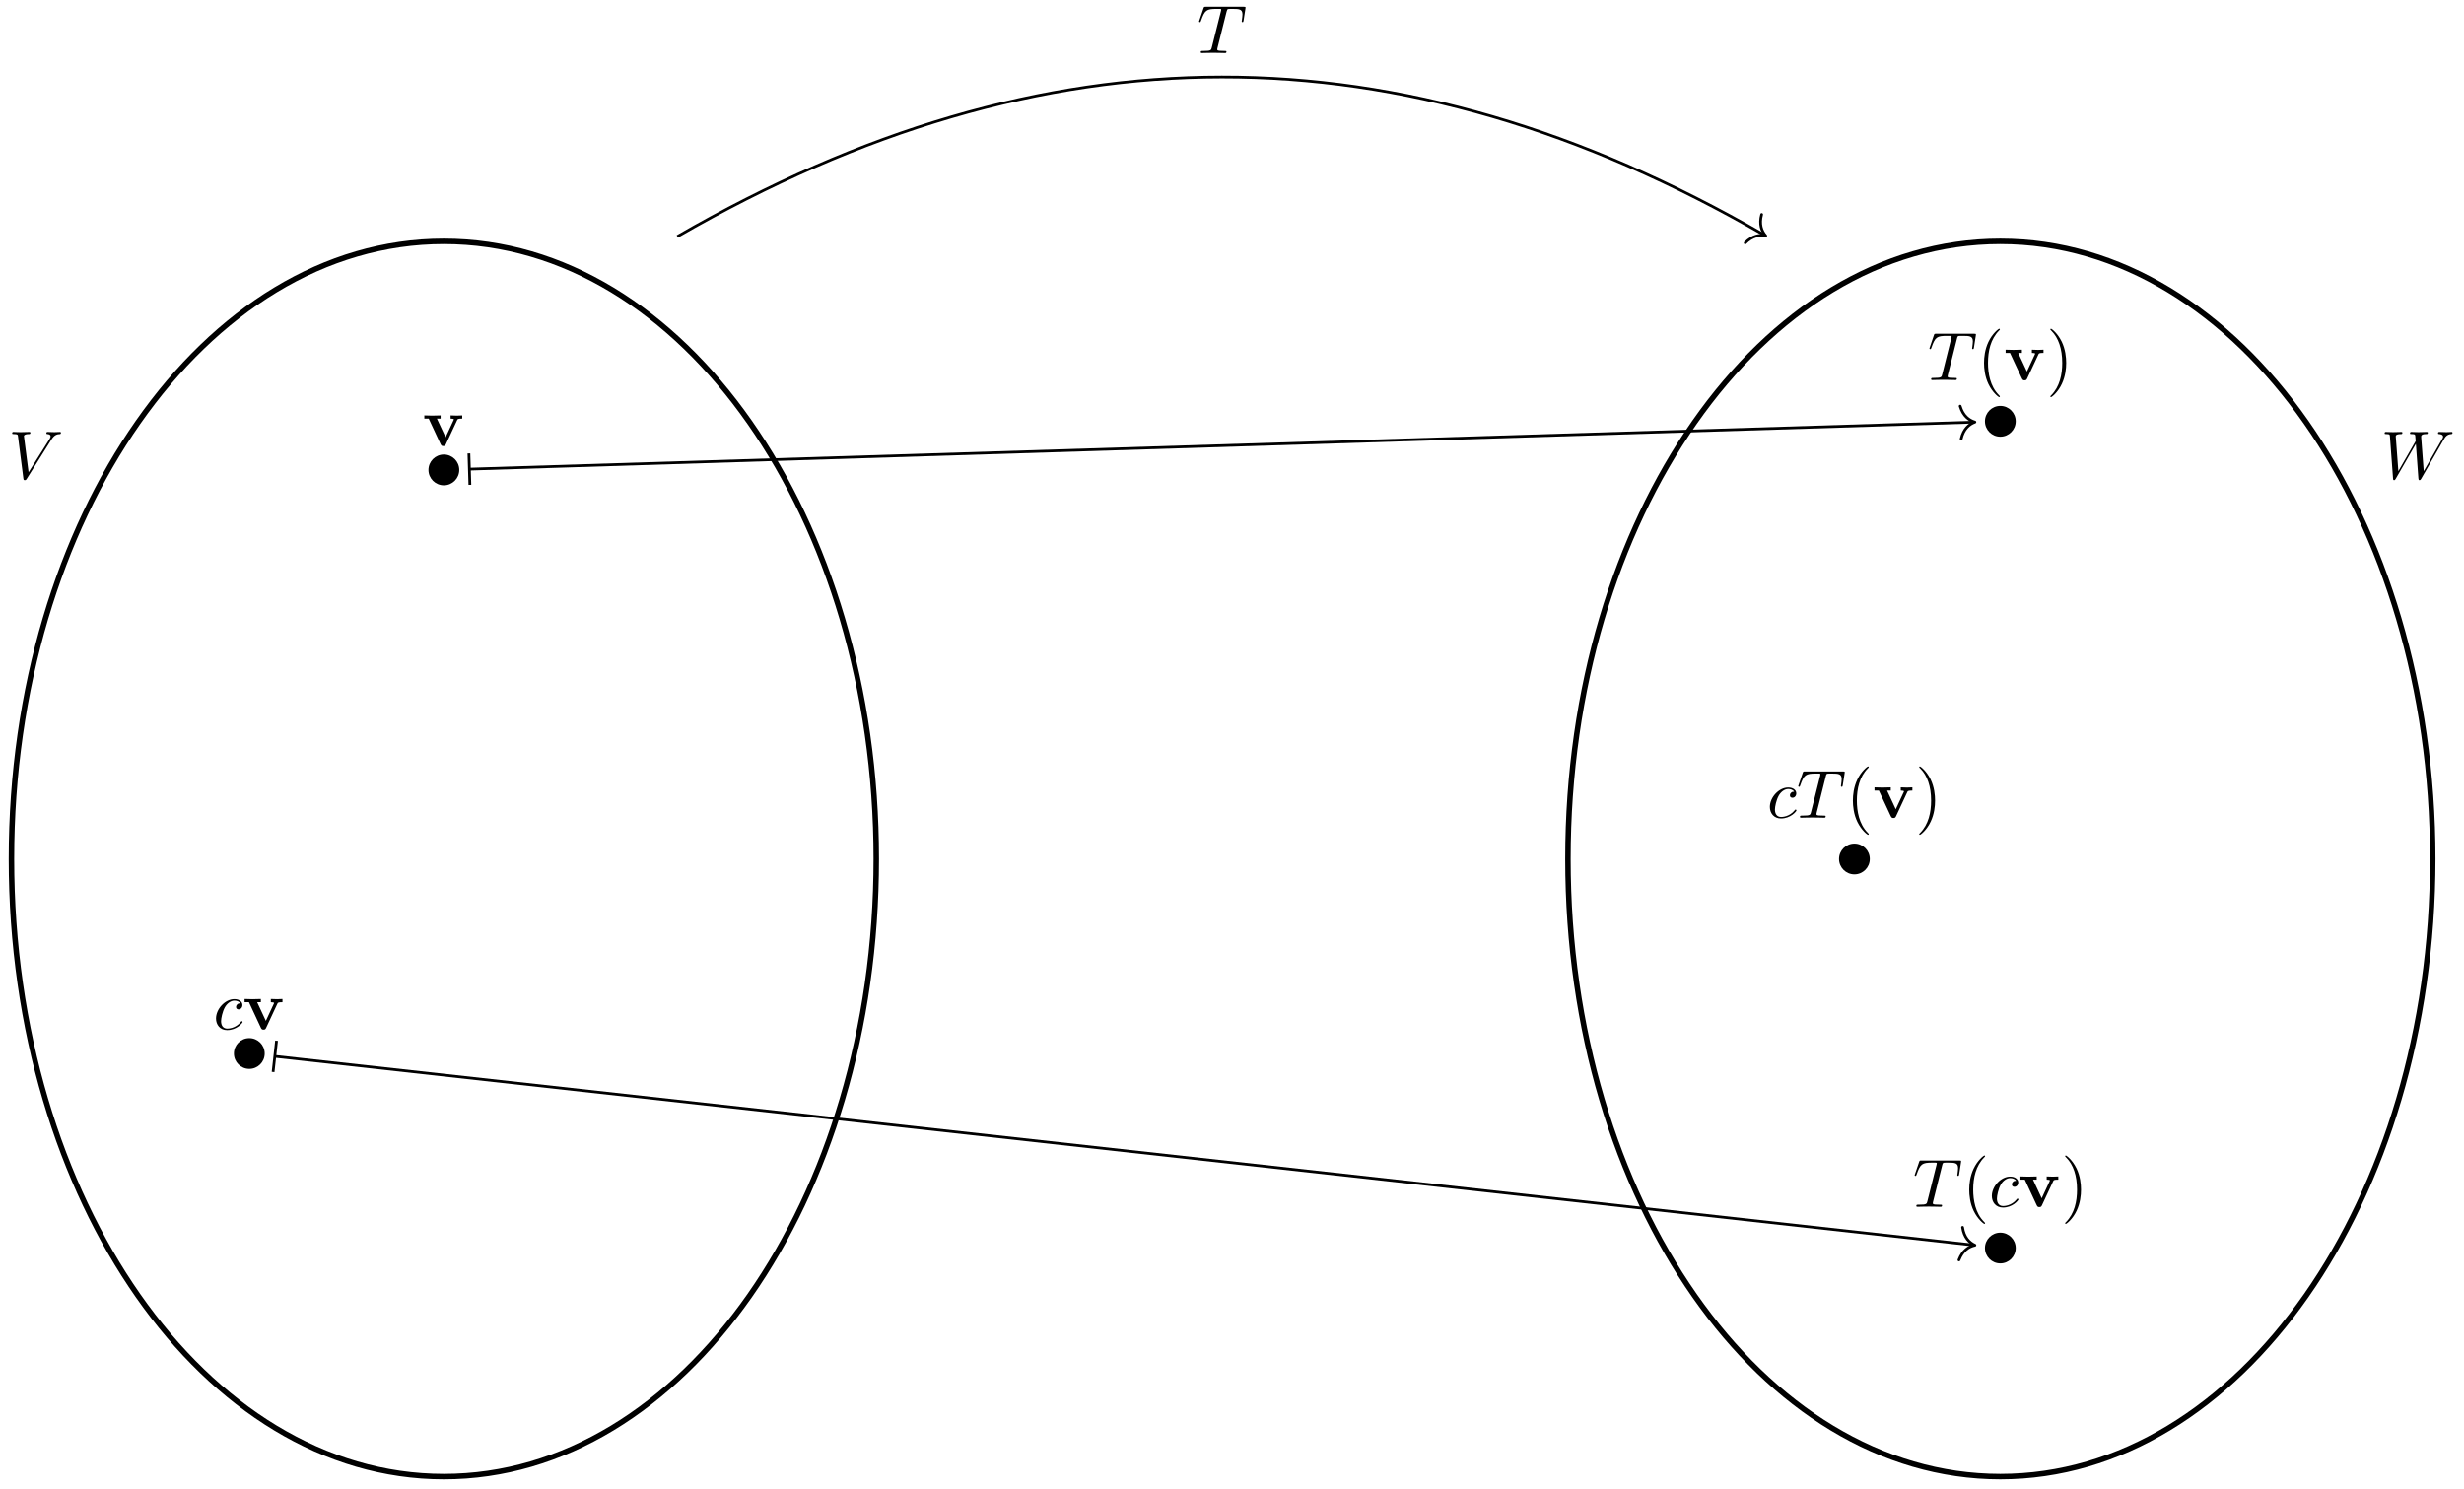 <svg xmlns="http://www.w3.org/2000/svg" xmlns:xlink="http://www.w3.org/1999/xlink" xmlns:inkscape="http://www.inkscape.org/namespaces/inkscape" version="1.1" width="359" height="217" viewBox="0 0 359 217">
<defs>
<path id="font_1_2" d="M.628 .569C.677 .647 .719 .65 .756 .652 .768 .653 .769 .67 .769 .671 .769 .679 .764 .683 .756 .683 .73 .683 .701 .68 .674 .68 .641 .68 .607 .683 .575 .683 .569 .683 .556 .683 .556 .664 .556 .653 .565 .652 .572 .652 .599 .65 .618 .64 .618 .619 .618 .604 .603 .582 .603 .581L.296 .093 .228 .622C.228 .639 .251 .652 .297 .652 .311 .652 .322 .652 .322 .672 .322 .681 .314 .683 .308 .683 .268 .683 .225 .68 .184 .68 .166 .68 .147 .681 .129 .681 .111 .681 .092 .683 .075 .683 .068 .683 .056 .683 .056 .664 .056 .652 .065 .652 .081 .652 .137 .652 .138 .643 .141 .618L.22 .001C.223-.019 .227-.022 .24-.022 .256-.022 .26-.017 .268-.004L.628 .569Z"/>
<path id="font_1_3" d="M.917 .567C.942 .611 .966 .647 1.029 .652 1.038 .653 1.048 .653 1.048 .672 1.048 .676 1.044 .683 1.036 .683 1.012 .683 .984 .68 .959 .68 .925 .68 .888 .683 .855 .683 .849 .683 .836 .683 .836 .664 .836 .653 .845 .652 .851 .652 .875 .651 .91 .643 .91 .613 .91 .602 .905 .594 .897 .58L.627 .109 .59 .605C.589 .625 .587 .651 .66 .652 .677 .652 .687 .652 .687 .672 .687 .682 .676 .683 .672 .683 .632 .683 .59 .68 .55 .68 .527 .68 .468 .683 .445 .683 .439 .683 .426 .683 .426 .663 .426 .652 .436 .652 .45 .652 .494 .652 .501 .646 .503 .627L.509 .55 .256 .109 .218 .616C.218 .628 .218 .651 .294 .652 .304 .652 .315 .652 .315 .672 .315 .683 .303 .683 .301 .683 .261 .683 .219 .68 .178 .68 .143 .68 .107 .683 .073 .683 .068 .683 .055 .683 .055 .664 .055 .652 .064 .652 .08 .652 .13 .652 .131 .643 .133 .615L.178 .004C.179-.014 .18-.022 .194-.022 .206-.022 .209-.016 .218-.001L.512 .509 .549 .004C.551-.017 .553-.022 .565-.022 .578-.022 .584-.012 .589-.003L.917 .567Z"/>
<path id="font_1_1" d="M.427 .607C.434 .635 .438 .641 .45 .644 .459 .646 .492 .646 .513 .646 .614 .646 .659 .642 .659 .564 .659 .549 .655 .51 .651 .484 .65 .48 .648 .468 .648 .465 .648 .459 .651 .452 .66 .452 .671 .452 .673 .46 .675 .475L.702 .649C.703 .653 .704 .663 .704 .666 .704 .677 .694 .677 .677 .677H.122C.098 .677 .097 .676 .09 .657L.03 .481C.029 .479 .024 .465 .024 .463 .024 .457 .029 .452 .036 .452 .046 .452 .047 .457 .053 .473 .107 .628 .133 .646 .281 .646H.32C.348 .646 .348 .642 .348 .634 .348 .628 .345 .616 .344 .613L.21 .079C.201 .042 .198 .031 .091 .031 .055 .031 .049 .031 .049 .012 .049 0 .06 0 .066 0 .093 0 .121 .002 .148 .002 .176 .002 .205 .003 .233 .003 .261 .003 .289 .002 .316 .002 .345 .002 .375 0 .403 0 .413 0 .425 0 .425 .02 .425 .031 .417 .031 .391 .031 .366 .031 .353 .031 .327 .033 .298 .036 .29 .039 .29 .055 .29 .056 .29 .061 .294 .076L.427 .607Z"/>
<path id="font_2_1" d="M.506 .376C.512 .39 .516 .397 .58 .397V.444C.555 .442 .526 .441 .501 .441 .476 .441 .431 .443 .41 .444V.397C.429 .397 .458 .394 .458 .386 .458 .385 .457 .383 .453 .374L.337 .124 .21 .397H.264V.444C.231 .442 .141 .441 .14 .441 .112 .441 .067 .443 .026 .444V.397H.09L.265 .021C.277-.004 .29-.004 .303-.004 .32-.004 .33-.001 .34 .02L.506 .376Z"/>
<path id="font_1_4" d="M.396 .38C.38 .38 .366 .38 .352 .366 .336 .351 .334 .334 .334 .327 .334 .303 .352 .292 .371 .292 .4 .292 .427 .316 .427 .356 .427 .405 .38 .442 .309 .442 .174 .442 .041 .299 .041 .158 .041 .068 .099-.011 .203-.011 .346-.011 .43 .095 .43 .107 .43 .113 .424 .12 .418 .12 .413 .12 .411 .118 .405 .11 .326 .011 .217 .011 .205 .011 .142 .011 .115 .06 .115 .12 .115 .161 .135 .258 .169 .32 .2 .377 .255 .42 .31 .42 .344 .42 .382 .407 .396 .38Z"/>
<path id="font_3_1" d="M.331-.24C.331-.237 .331-.235 .314-.218 .189-.092 .157 .097 .157 .25 .157 .424 .195 .598 .318 .723 .331 .735 .331 .737 .331 .74 .331 .747 .327 .75 .321 .75 .311 .75 .221 .682 .162 .555 .111 .445 .099 .334 .099 .25 .099 .172 .11 .051 .165-.062 .225-.185 .311-.25 .321-.25 .327-.25 .331-.247 .331-.24Z"/>
<path id="font_3_2" d="M.289 .25C.289 .328 .278 .449 .223 .562 .163 .685 .077 .75 .067 .75 .061 .75 .057 .746 .057 .74 .057 .737 .057 .735 .076 .717 .174 .618 .231 .459 .231 .25 .231 .079 .194-.097 .07-.223 .057-.235 .057-.237 .057-.24 .057-.246 .061-.25 .067-.25 .077-.25 .167-.182 .226-.055 .277 .055 .289 .166 .289 .25Z"/>
</defs>
<path transform="matrix(1,0,0,-1,64.67,125.172)" stroke-width=".797" stroke-linecap="butt" stroke-miterlimit="10" stroke-linejoin="miter" fill="none" stroke="#000000" d="M63.001 0C63.001 49.707 34.795 90.001 0 90.001-34.795 90.001-63.001 49.707-63.001 0-63.001-49.707-34.795-90.001 0-90.001 34.795-90.001 63.001-49.707 63.001 0ZM0 0"/>
<use data-text="V" xlink:href="#font_1_2" transform="matrix(9.963,0,0,-9.963,1.216,69.748)"/>
<path transform="matrix(1,0,0,-1,64.67,125.172)" stroke-width=".797" stroke-linecap="butt" stroke-miterlimit="10" stroke-linejoin="miter" fill="none" stroke="#000000" d="M289.775 0C289.775 49.707 261.569 90.001 226.774 90.001 191.98 90.001 163.774 49.707 163.774 0 163.774-49.707 191.98-90.001 226.774-90.001 261.569-90.001 289.775-49.707 289.775 0ZM226.774 0"/>
<use data-text="W" xlink:href="#font_1_3" transform="matrix(9.963,0,0,-9.963,346.885,69.748)"/>
<path transform="matrix(1,0,0,-1,64.67,125.172)" stroke-width=".399" stroke-linecap="butt" stroke-miterlimit="10" stroke-linejoin="miter" fill="none" stroke="#000000" d="M34.016 90.71C87.627 121.662 139.147 121.662 192.413 90.909"/>
<path transform="matrix(.866,.5,.5,-.866,257.266,34.361)" stroke-width=".399" stroke-linecap="round" stroke-linejoin="round" fill="none" stroke="#000000" d="M-2.072 2.391C-1.694 .956-.85 .279 0 0-.85-.279-1.694-.956-2.072-2.391"/>
<use data-text="T" xlink:href="#font_1_1" transform="matrix(9.963,0,0,-9.963,174.46,7.726)"/>
<path transform="matrix(1,0,0,-1,64.67,125.172)" stroke-width=".399" stroke-linecap="butt" stroke-miterlimit="10" stroke-linejoin="miter" fill="none" stroke="#000000" d=""/>
<use data-text="v" xlink:href="#font_2_1" transform="matrix(9.963,0,0,-9.963,61.567,64.958)"/>
<path transform="matrix(1,0,0,-1,64.67,125.172)" stroke-width=".399" stroke-linecap="butt" stroke-miterlimit="10" stroke-linejoin="miter" fill="none" stroke="#000000" d=""/>
<use data-text="c" xlink:href="#font_1_4" transform="matrix(9.963,0,0,-9.963,31.064,150)"/>
<use data-text="v" xlink:href="#font_2_1" transform="matrix(9.963,0,0,-9.963,35.376,150)"/>
<path transform="matrix(1,0,0,-1,64.67,125.172)" stroke-width=".399" stroke-linecap="butt" stroke-miterlimit="10" stroke-linejoin="miter" fill="none" stroke="#000000" d=""/>
<use data-text="T" xlink:href="#font_1_1" transform="matrix(9.963,0,0,-9.963,280.875,55.38)"/>
<use data-text="(" xlink:href="#font_3_1" transform="matrix(9.963,0,0,-9.963,288.082,55.38)"/>
<use data-text="v" xlink:href="#font_2_1" transform="matrix(9.963,0,0,-9.963,291.956,55.38)"/>
<use data-text=")" xlink:href="#font_3_2" transform="matrix(9.963,0,0,-9.963,298.162,55.38)"/>
<path transform="matrix(1,0,0,-1,64.67,125.172)" stroke-width=".399" stroke-linecap="butt" stroke-miterlimit="10" stroke-linejoin="miter" fill="none" stroke="#000000" d=""/>
<use data-text="T" xlink:href="#font_1_1" transform="matrix(9.963,0,0,-9.963,278.719,175.856)"/>
<use data-text="(" xlink:href="#font_3_1" transform="matrix(9.963,0,0,-9.963,285.926,175.856)"/>
<use data-text="c" xlink:href="#font_1_4" transform="matrix(9.963,0,0,-9.963,289.8,175.856)"/>
<use data-text="v" xlink:href="#font_2_1" transform="matrix(9.963,0,0,-9.963,294.112,175.856)"/>
<use data-text=")" xlink:href="#font_3_2" transform="matrix(9.963,0,0,-9.963,300.318,175.856)"/>
<path transform="matrix(1,0,0,-1,64.67,125.172)" stroke-width=".399" stroke-linecap="butt" stroke-miterlimit="10" stroke-linejoin="miter" fill="none" stroke="#000000" d=""/>
<use data-text="c" xlink:href="#font_1_4" transform="matrix(9.963,0,0,-9.963,257.458,119.161)"/>
<use data-text="T" xlink:href="#font_1_1" transform="matrix(9.963,0,0,-9.963,261.762,119.161)"/>
<use data-text="(" xlink:href="#font_3_1" transform="matrix(9.963,0,0,-9.963,268.976,119.161)"/>
<use data-text="v" xlink:href="#font_2_1" transform="matrix(9.963,0,0,-9.963,272.851,119.161)"/>
<use data-text=")" xlink:href="#font_3_2" transform="matrix(9.963,0,0,-9.963,279.057,119.161)"/>
<path transform="matrix(1,0,0,-1,64.67,125.172)" d="M2.242 56.694C2.242 57.932 1.238 58.935 0 58.935-1.238 58.935-2.242 57.932-2.242 56.694-2.242 55.456-1.238 54.452 0 54.452 1.238 54.452 2.242 55.456 2.242 56.694ZM0 56.694"/>
<path transform="matrix(1,0,0,-1,64.67,125.172)" d="M-26.105-28.347C-26.105-27.109-27.109-26.105-28.347-26.105-29.585-26.105-30.588-27.109-30.588-28.347-30.588-29.585-29.585-30.588-28.347-30.588-27.109-30.588-26.105-29.585-26.105-28.347ZM-28.347-28.347"/>
<path transform="matrix(1,0,0,-1,64.67,125.172)" d="M229.016 63.78C229.016 65.018 228.012 66.022 226.774 66.022 225.536 66.022 224.533 65.018 224.533 63.78 224.533 62.542 225.536 61.539 226.774 61.539 228.012 61.539 229.016 62.542 229.016 63.78ZM226.774 63.78"/>
<path transform="matrix(1,0,0,-1,64.67,125.172)" d="M229.016-56.694C229.016-55.456 228.012-54.452 226.774-54.452 225.536-54.452 224.533-55.456 224.533-56.694 224.533-57.932 225.536-58.935 226.774-58.935 228.012-58.935 229.016-57.932 229.016-56.694ZM226.774-56.694"/>
<path transform="matrix(1,0,0,-1,64.67,125.172)" d="M207.756 0C207.756 1.238 206.752 2.242 205.514 2.242 204.276 2.242 203.273 1.238 203.273 0 203.273-1.238 204.276-2.242 205.514-2.242 206.752-2.242 207.756-1.238 207.756 0ZM205.514 0"/>
<path transform="matrix(1,0,0,-1,64.67,125.172)" stroke-width=".399" stroke-linecap="butt" stroke-miterlimit="10" stroke-linejoin="miter" fill="none" stroke="#000000" d="M3.819 56.813 222.856 63.658"/>
<path transform="matrix(-1,.031,.031,.999,68.39,68.362)" stroke-width=".399" stroke-linecap="butt" stroke-miterlimit="10" stroke-linejoin="miter" fill="none" stroke="#000000" d="M0 2.291V-2.291"/>
<path transform="matrix(1,-.031,-.031,-.999,287.737,61.507)" stroke-width=".399" stroke-linecap="round" stroke-linejoin="round" fill="none" stroke="#000000" d="M-2.072 2.391C-1.694 .956-.85 .279 0 0-.85-.279-1.694-.956-2.072-2.391"/>
<path transform="matrix(1,0,0,-1,64.67,125.172)" stroke-width=".399" stroke-linecap="butt" stroke-miterlimit="10" stroke-linejoin="miter" fill="none" stroke="#000000" d="M-24.53-28.77 222.859-56.26"/>
<path transform="matrix(-.994,-.11,-.11,.994,40.04,153.932)" stroke-width=".399" stroke-linecap="butt" stroke-miterlimit="10" stroke-linejoin="miter" fill="none" stroke="#000000" d="M0 2.291V-2.291"/>
<path transform="matrix(.994,.11,.11,-.994,287.738,181.455)" stroke-width=".399" stroke-linecap="round" stroke-linejoin="round" fill="none" stroke="#000000" d="M-2.072 2.391C-1.694 .956-.85 .279 0 0-.85-.279-1.694-.956-2.072-2.391"/>
</svg>
